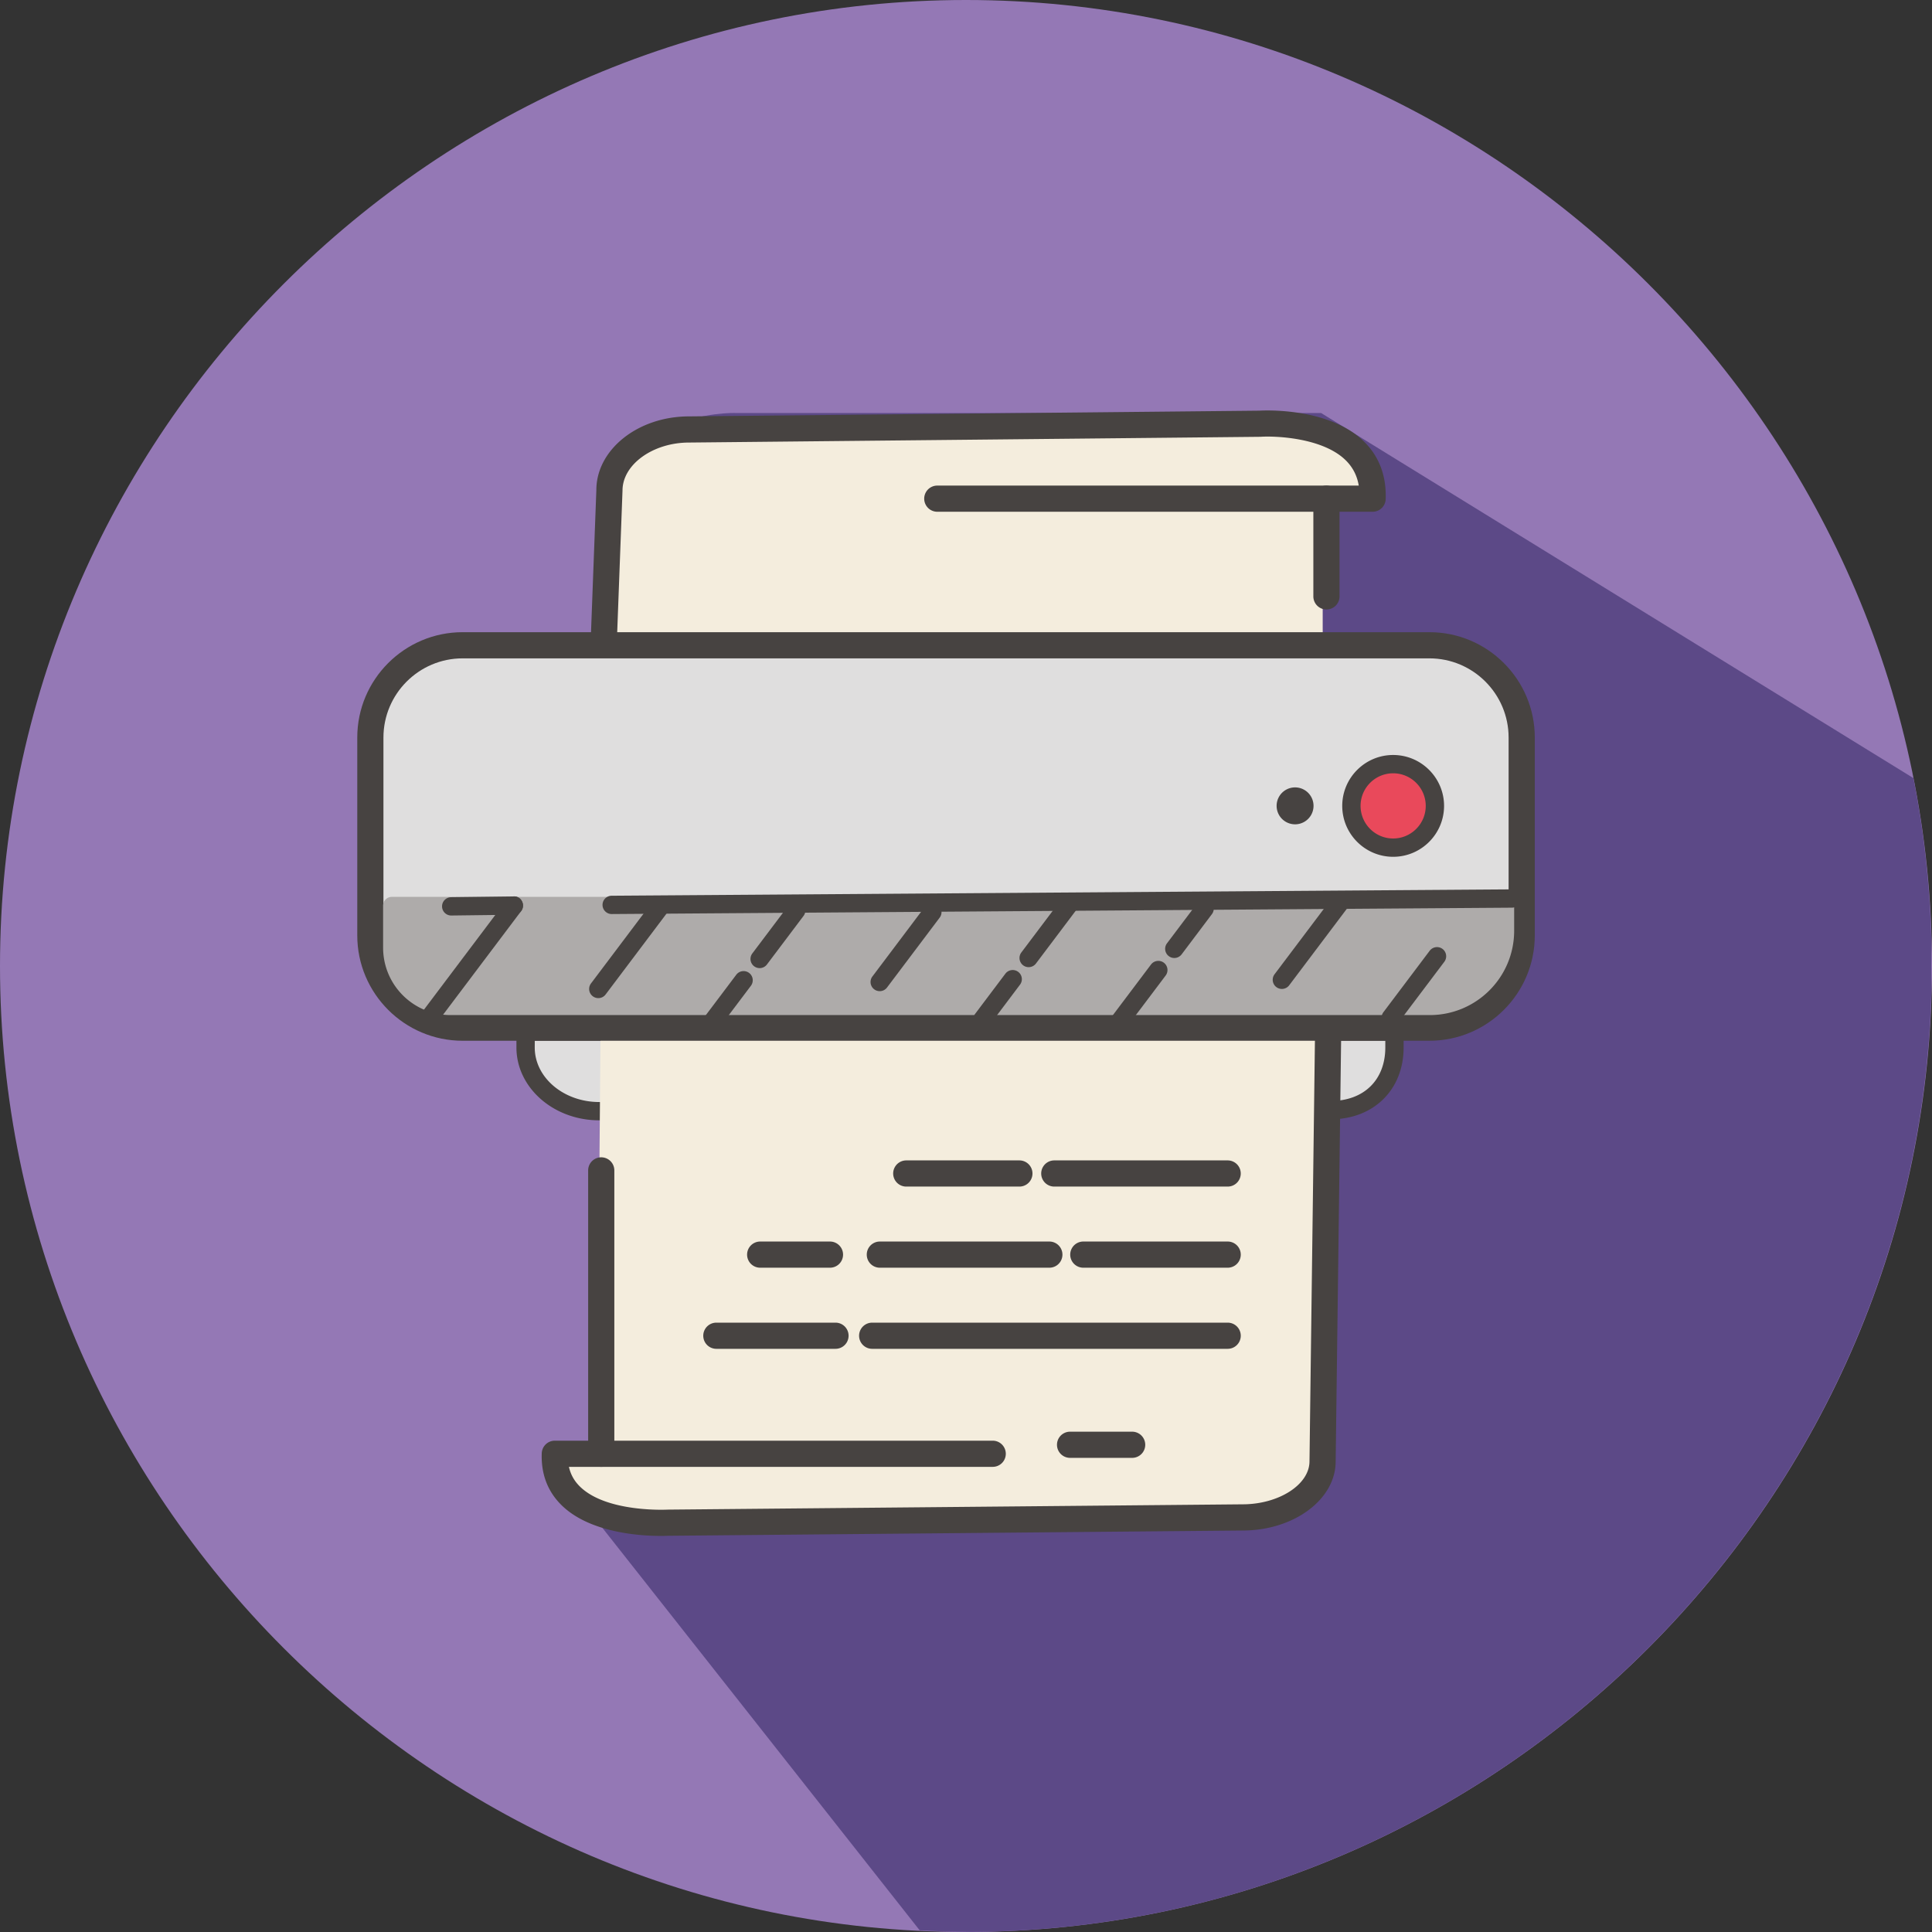 <?xml version="1.0" standalone="no"?><!DOCTYPE svg PUBLIC "-//W3C//DTD SVG 1.1//EN" "http://www.w3.org/Graphics/SVG/1.1/DTD/svg11.dtd"><svg t="1599834393476" class="icon" viewBox="0 0 1024 1024" version="1.1" xmlns="http://www.w3.org/2000/svg" p-id="4950" data-darkreader-inline-fill="" xmlns:xlink="http://www.w3.org/1999/xlink" width="200" height="200"><rect x="0" y="0" width="1024" height="1024" fill="#333333" stroke="none"/><defs><style type="text/css"></style></defs><path d="M512 1024C230.4 1024 0 793.6 0 512S230.4 0 512 0s512 230.4 512 512-230.4 512-512 512z" fill="#9478B5" p-id="4951" style="--darkreader-inline-fill:#514165;" data-darkreader-inline-fill=""></path><path d="M1023.624 526.76v-29.52c-0.832-28.92-4-57.272-9.488-84.832l-313.92-193.504H389.6s-68.024-2.352-68.024 64.976-0.472 53.544-0.472 53.544l-74.336 3.552c-6.464 0.304-33.176 9.56-33.176 9.56-9.264 6.328-19.584 26.848-19.584 37.992v99.368l10.208 35.352c5.728 10.728 16.528 17.888 28.728 19.064 0 0 27.4 1.136 40.8 4.008 8.032 44.6 44.776 44.6 44.776 44.6l2.04 179.776-26.536 7.072 193.448 245.36c4.432 0.248 8.88 0.44 13.344 0.592 1.144 0.024 2.288 0.072 3.432 0.088 3.168 0.088 6.344 0.136 9.528 0.152 275.832-0.952 501.96-222.96 509.848-497.2z" fill="#5C4987" p-id="4952" style="--darkreader-inline-fill:#473c5f;" data-darkreader-inline-fill=""></path><path d="M705.232 588.4c21.464 0 33.856-14.64 33.856-33.2v-6.752c0-0.576-0.168-1.12-0.2-1.688H278.76c-0.032 0.568-0.2 1.112-0.2 1.688v6.752c0 18.56 17.56 33.744 39.032 33.744" fill="#DFDEDE" p-id="4953" style="--darkreader-inline-fill:#2b2e2f;" data-darkreader-inline-fill=""></path><path d="M317.6 593.8c-24.2 0-43.88-17.312-43.88-38.6v-6.744c0-0.264 0.128-1.488 0.176-1.752 0.384-2.344 2.504-4.792 4.88-4.792h460.128a4.834 4.834 0 0 1 4.84 4.616c0.136 0.792 0.2 1.344 0.2 1.928v6.744c0 22.408-15.92 38.048-38.704 38.048-2.688 0-4.856-2.168-4.856-4.856s2.168-4.856 4.856-4.856c17.624 0 29-11.128 29-28.344v-3.584h-450.8l-0.016 3.592c0 15.928 15.336 28.896 34.176 28.896 2.688 0 4.856 2.168 4.856 4.856s-2.176 4.848-4.856 4.848" fill="#474341" p-id="4954" style="--darkreader-inline-fill:#343739;" data-darkreader-inline-fill=""></path><path d="M701.064 313.864c0-6.528 1.976-43.024 1.976-49.552l22.488-0.48c1.424-42.264-59.952-38.36-59.952-38.36l-302.4 2.928c-23.176 0-42.144 14.072-42.144 31.256l-2.88 74.08 0.728 145.392-1.456 171.632 1.256 119.776-26.592 1.216c-1.432 38.872 60.304 35.272 60.304 35.272l304.224-2.696c23.32 0 42.392-12.936 42.392-28.744l2.896-216.312-0.848-226.528v-18.88h0.008z" fill="#F4EDDD" p-id="4955" style="--darkreader-inline-fill:#382f1c;" data-darkreader-inline-fill=""></path><path d="M600.064 772.696H567.16a6.934 6.934 0 1 1 0-13.872h32.904a6.934 6.934 0 0 1 6.936 6.936 6.93 6.93 0 0 1-6.936 6.936" fill="#474341" p-id="4956" style="--darkreader-inline-fill:#bbb7b2;" data-darkreader-inline-fill=""></path><path d="M350.144 814.072c-10.44 0-37.368-1.52-52.4-16.192-7.44-7.256-11-16.536-10.608-27.6a6.928 6.928 0 0 1 6.92-6.688H526.16a6.934 6.934 0 1 1 0 13.872H301.544c0.896 4.048 2.84 7.52 5.872 10.48 14.208 13.896 46.2 12.192 46.544 12.184l304.568-2.808c19.288 0 35.528-10.44 35.528-22.808l2.896-223.992c0.056-3.84 2.912-7.016 7.024-6.848a6.95 6.95 0 0 1 6.848 7.024L707.928 774.6c0 20.144-22.136 36.608-49.336 36.608l-304.16 2.784c-0.24 0-1.792 0.08-4.288 0.08" fill="#474341" p-id="4957" style="--darkreader-inline-fill:#343739;" data-darkreader-inline-fill=""></path><path d="M318.672 777.464a6.934 6.934 0 0 1-6.936-6.936v-150.192a6.934 6.934 0 1 1 13.872 0v150.192a6.93 6.93 0 0 1-6.936 6.936M442.832 714.904H379.68a6.934 6.934 0 1 1 0-13.872h63.152a6.934 6.934 0 1 1 0 13.872M650.696 714.904h-188.424a6.934 6.934 0 1 1 0-13.872h188.424a6.934 6.934 0 1 1 0 13.872M439.904 671.912h-36.992a6.934 6.934 0 1 1 0-13.872h36.992a6.934 6.934 0 1 1 0 13.872M556.176 671.912h-89.84a6.934 6.934 0 1 1 0-13.872h89.84a6.934 6.934 0 1 1 0 13.872M650.696 671.912h-76.52a6.934 6.934 0 1 1 0-13.872h76.52a6.934 6.934 0 1 1 0 13.872M540.296 628.912h-59.96a6.934 6.934 0 1 1 0-13.872h59.96a6.934 6.934 0 0 1 6.936 6.936 6.93 6.93 0 0 1-6.936 6.936M650.696 628.912h-91.904a6.934 6.934 0 1 1 0-13.872h91.896a6.934 6.934 0 0 1 6.936 6.936 6.922 6.922 0 0 1-6.928 6.936" fill="#474341" p-id="4958" style="--darkreader-inline-fill:#343739;" data-darkreader-inline-fill=""></path><path d="M764.768 544.696h-526.72c-22.968 0-41.76-18.792-41.76-41.76V383.76c0-22.96 18.792-41.752 41.76-41.752h526.72c22.968 0 41.76 18.792 41.76 41.752v119.176c0 22.968-18.792 41.76-41.76 41.76" fill="#DFDEDE" p-id="4959" style="--darkreader-inline-fill:#2b2e2f;" data-darkreader-inline-fill=""></path><path d="M757.608 551.624h-512.4c-30.792 0-55.848-25.064-55.848-55.848V390.92c0-30.792 25.056-55.848 55.848-55.848h512.408c30.792 0 55.856 25.056 55.856 55.848v104.856c-0.008 30.792-25.064 55.848-55.864 55.848m-512.4-202.68c-23.152 0-41.976 18.832-41.976 41.976v104.856c0 23.152 18.832 41.976 41.976 41.976h512.408c23.152 0 41.976-18.832 41.976-41.976V390.92c0-23.152-18.832-41.976-41.976-41.976H245.208z" fill="#474341" p-id="4960" style="--darkreader-inline-fill:#343739;" data-darkreader-inline-fill=""></path><path d="M757.816 538.008H238.784c-19.728 0-35.728-15.992-35.728-35.728v-22.288a4.634 4.634 0 0 1 4.632-4.632h590.216a4.63 4.63 0 0 1 4.632 4.632v13.288c0.008 24.704-20.016 44.728-44.72 44.728" fill="#AEABAA" p-id="4961" style="--darkreader-inline-fill:#484d4f;" data-darkreader-inline-fill=""></path><path d="M324.208 484.464a4.86 4.86 0 0 1-4.856-4.816 4.846 4.846 0 0 1 4.816-4.888l477.112-3.376h0.04a4.852 4.852 0 1 1 0.04 9.704l-477.112 3.376h-0.04zM239.152 485.24a4.856 4.856 0 0 1-4.856-4.792 4.862 4.862 0 0 1 4.792-4.912l33.2-0.408c2.784-0.192 4.864 2.112 4.912 4.792a4.862 4.862 0 0 1-4.792 4.912l-33.2 0.408h-0.056z" fill="#474341" p-id="4962" style="--darkreader-inline-fill:#343739;" data-darkreader-inline-fill=""></path><path d="M760.528 427.144c0 12.224-9.912 22.128-22.128 22.128-12.224 0-22.128-9.912-22.128-22.128 0-12.224 9.904-22.128 22.128-22.128 12.216-0.008 22.128 9.904 22.128 22.128" fill="#E9495B" p-id="4963" style="--darkreader-inline-fill:#c65c68;" data-darkreader-inline-fill=""></path><path d="M738.4 454.12c-14.88 0-26.984-12.104-26.984-26.984 0-14.872 12.104-26.976 26.984-26.976s26.984 12.104 26.984 26.976c0 14.88-12.104 26.984-26.984 26.984m0-44.256c-9.528 0-17.272 7.752-17.272 17.272 0 9.528 7.744 17.28 17.272 17.28 9.528 0 17.272-7.752 17.272-17.28 0-9.52-7.744-17.272-17.272-17.272M226.712 545.4a4.86 4.86 0 0 1-3.88-7.776l45.64-60.576a4.868 4.868 0 0 1 6.8-0.96 4.86 4.86 0 0 1 0.952 6.8l-45.64 60.576c-0.952 1.272-2.4 1.936-3.872 1.936" fill="#474341" p-id="4964" style="--darkreader-inline-fill:#343739;" data-darkreader-inline-fill=""></path><path d="M317.112 524.168c10.928-14.496 21.856-29.008 32.784-43.504" fill="#DFDEDE" p-id="4965" style="--darkreader-inline-fill:#d2d0cc;" data-darkreader-inline-fill=""></path><path d="M317.112 529.024a4.86 4.86 0 0 1-3.88-7.776l32.784-43.512a4.86 4.86 0 0 1 6.8-0.96 4.86 4.86 0 0 1 0.952 6.8l-32.776 43.512a4.84 4.84 0 0 1-3.88 1.936" fill="#474341" p-id="4966" style="--darkreader-inline-fill:#bbb7b2;" data-darkreader-inline-fill=""></path><path d="M402.624 508.264c6.472-8.584 12.944-17.168 19.408-25.76" fill="#DFDEDE" p-id="4967" style="--darkreader-inline-fill:#d2d0cc;" data-darkreader-inline-fill=""></path><path d="M402.624 513.12a4.86 4.86 0 0 1-3.88-7.776l19.416-25.76a4.86 4.86 0 0 1 6.8-0.96 4.866 4.866 0 0 1 0.952 6.8l-19.408 25.76a4.852 4.852 0 0 1-3.88 1.936" fill="#474341" p-id="4968" style="--darkreader-inline-fill:#bbb7b2;" data-darkreader-inline-fill=""></path><path d="M376.392 543.08c5.904-7.84 11.816-15.68 17.728-23.52" fill="#DFDEDE" p-id="4969" style="--darkreader-inline-fill:#d2d0cc;" data-darkreader-inline-fill=""></path><path d="M376.392 547.928a4.786 4.786 0 0 1-2.92-0.976 4.868 4.868 0 0 1-0.96-6.8l17.728-23.52a4.87 4.87 0 0 1 6.8-0.96 4.86 4.86 0 0 1 0.96 6.8l-17.728 23.52a4.84 4.84 0 0 1-3.88 1.936" fill="#474341" p-id="4970" style="--darkreader-inline-fill:#bbb7b2;" data-darkreader-inline-fill=""></path><path d="M466.264 520.48c9.312-12.352 18.616-24.696 27.92-37.048" fill="#DFDEDE" p-id="4971" style="--darkreader-inline-fill:#d2d0cc;" data-darkreader-inline-fill=""></path><path d="M466.264 525.336a4.86 4.86 0 0 1-3.88-7.776l27.912-37.056a4.88 4.88 0 0 1 6.8-0.952 4.86 4.86 0 0 1 0.96 6.8L470.144 523.4a4.84 4.84 0 0 1-3.88 1.936" fill="#474341" p-id="4972" style="--darkreader-inline-fill:#bbb7b2;" data-darkreader-inline-fill=""></path><path d="M545.216 507.76c7.04-9.336 14.072-18.672 21.112-28.016" fill="#DFDEDE" p-id="4973" style="--darkreader-inline-fill:#d2d0cc;" data-darkreader-inline-fill=""></path><path d="M545.208 512.608a4.786 4.786 0 0 1-2.92-0.976 4.868 4.868 0 0 1-0.96-6.8l21.112-28.016a4.868 4.868 0 0 1 6.8-0.96 4.854 4.854 0 0 1 0.96 6.8l-21.112 28.016a4.84 4.84 0 0 1-3.88 1.936" fill="#474341" p-id="4974" style="--darkreader-inline-fill:#bbb7b2;" data-darkreader-inline-fill=""></path><path d="M520.68 540.312l16.064-21.32" fill="#DFDEDE" p-id="4975" style="--darkreader-inline-fill:#d2d0cc;" data-darkreader-inline-fill=""></path><path d="M520.688 545.168a4.748 4.748 0 0 1-2.912-0.976 4.846 4.846 0 0 1-0.968-6.792l16.064-21.328a4.864 4.864 0 0 1 6.792-0.968 4.836 4.836 0 0 1 0.96 6.792l-16.056 21.328c-0.96 1.28-2.416 1.944-3.88 1.944" fill="#474341" p-id="4976" style="--darkreader-inline-fill:#bbb7b2;" data-darkreader-inline-fill=""></path><path d="M622.4 502.904l16.064-21.32" fill="#DFDEDE" p-id="4977" style="--darkreader-inline-fill:#d2d0cc;" data-darkreader-inline-fill=""></path><path d="M622.408 507.76a4.86 4.86 0 0 1-3.88-7.776l16.064-21.304a4.862 4.862 0 0 1 6.792-0.968 4.836 4.836 0 0 1 0.96 6.792l-16.056 21.328a4.89 4.89 0 0 1-3.88 1.928" fill="#474341" p-id="4978" style="--darkreader-inline-fill:#bbb7b2;" data-darkreader-inline-fill=""></path><path d="M592.824 542.16c7.04-9.336 14.072-18.672 21.112-28.016" fill="#DFDEDE" p-id="4979" style="--darkreader-inline-fill:#d2d0cc;" data-darkreader-inline-fill=""></path><path d="M592.824 547.016a4.86 4.86 0 0 1-3.88-7.776l21.112-28.024a4.868 4.868 0 0 1 6.8-0.96 4.854 4.854 0 0 1 0.96 6.8l-21.112 28.024a4.852 4.852 0 0 1-3.88 1.936" fill="#474341" p-id="4980" style="--darkreader-inline-fill:#bbb7b2;" data-darkreader-inline-fill=""></path><path d="M679.416 519.304c10.4-13.8 20.8-27.6 31.2-41.408" fill="#DFDEDE" p-id="4981" style="--darkreader-inline-fill:#d2d0cc;" data-darkreader-inline-fill=""></path><path d="M679.416 524.16a4.86 4.86 0 0 1-3.88-7.776l31.208-41.408a4.874 4.874 0 0 1 6.8-0.952 4.864 4.864 0 0 1 0.952 6.8l-31.2 41.408a4.856 4.856 0 0 1-3.88 1.928" fill="#474341" p-id="4982" style="--darkreader-inline-fill:#bbb7b2;" data-darkreader-inline-fill=""></path><path d="M737.112 539.392c8.176-10.848 16.352-21.704 24.536-32.552" fill="#DFDEDE" p-id="4983" style="--darkreader-inline-fill:#d2d0cc;" data-darkreader-inline-fill=""></path><path d="M737.12 544.24a4.748 4.748 0 0 1-2.912-0.976 4.846 4.846 0 0 1-0.968-6.792l24.528-32.56a4.884 4.884 0 0 1 6.8-0.96 4.86 4.86 0 0 1 0.96 6.8L741 542.296c-0.96 1.28-2.408 1.944-3.88 1.944M320.128 343.608c-0.088 0-0.176 0-0.256-0.008a6.936 6.936 0 0 1-6.672-7.184l2.88-76.68c-0.008-21.416 22.016-39.04 49.08-39.04l302.336-3.032c1.088-0.064 36.264-2.184 55.232 16.152 8.176 7.912 12.128 18.248 11.712 30.72a6.928 6.928 0 0 1-6.928 6.704H496.784a6.934 6.934 0 1 1 0-13.872h223.384c-0.904-5.4-3.256-9.88-7.088-13.584-12.104-11.696-36.6-12.824-45.064-12.272l-302.792 3.048c-19.16 0-35.28 11.64-35.28 25.424l-2.88 76.936a6.954 6.954 0 0 1-6.936 6.688" fill="#474341" p-id="4984" style="--darkreader-inline-fill:#343739;" data-darkreader-inline-fill=""></path><path d="M703.04 323.04a6.934 6.934 0 0 1-6.936-6.936v-51.792a6.934 6.934 0 1 1 13.872 0v51.792a6.934 6.934 0 0 1-6.936 6.936M686.416 417.336a9.782 9.782 0 1 0 0 19.568 9.782 9.782 0 1 0 0-19.568" fill="#474341" p-id="4985" style="--darkreader-inline-fill:#bbb7b2;" data-darkreader-inline-fill=""></path></svg>